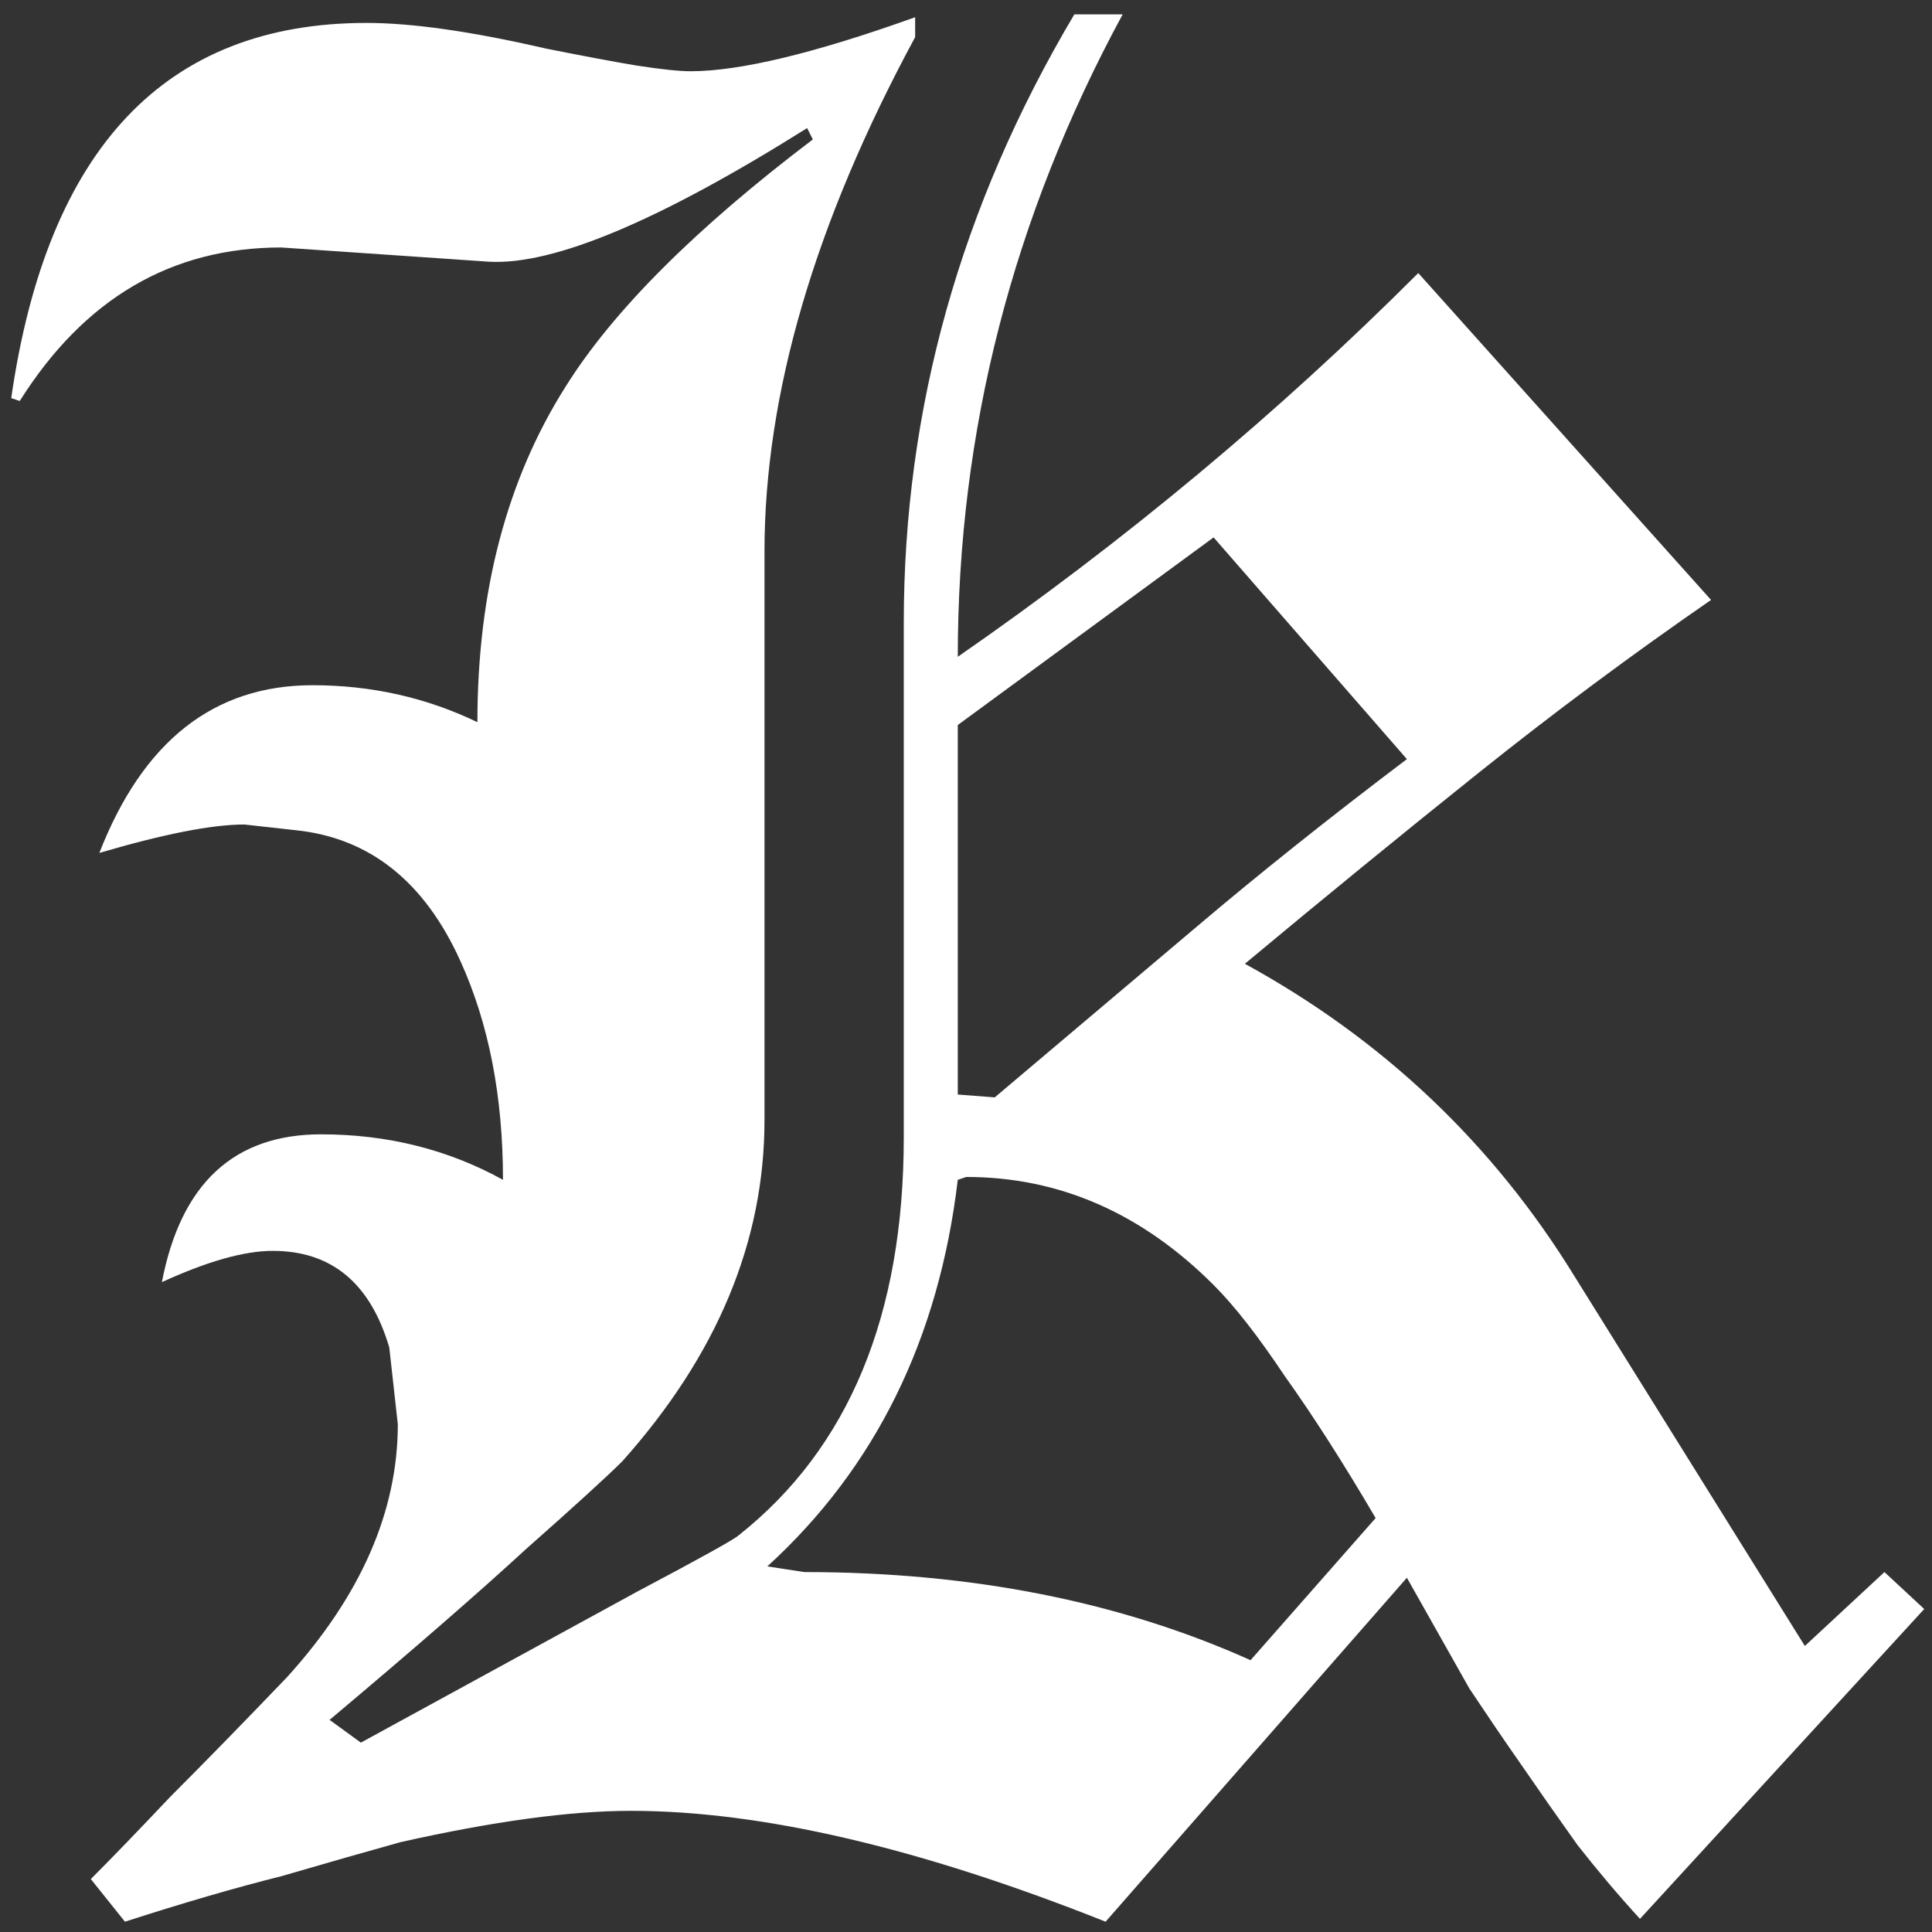 <svg width="87" height="87" viewBox="0 0 87 87" fill="none" xmlns="http://www.w3.org/2000/svg">
<rect x="0" y="0" width="87" height="87" fill="#333333" stroke="none"/>
<path d="M86.65 72.456L84.858 70.792L81.274 74.12L70.906 57.48C67.237 51.507 62.287 46.813 56.058 43.4C59.642 40.413 63.141 37.555 66.554 34.824C69.967 32.093 73.466 29.491 77.05 27.016L63.866 12.296C57.551 18.611 50.639 24.371 43.13 29.576C43.13 19.421 45.605 9.779 50.554 0.648H48.378C43.258 9.267 40.698 18.397 40.698 28.04V51.208C40.698 59.229 38.223 65.203 33.274 69.128C33.103 69.299 31.567 70.152 28.666 71.688C25.85 73.224 21.711 75.485 16.25 78.472L14.842 77.448C18.597 74.291 21.541 71.731 23.674 69.768C25.893 67.805 27.343 66.483 28.026 65.8C32.293 61.021 34.426 55.901 34.426 50.44V24.84C34.426 17.757 36.687 10.035 41.21 1.672V0.776C36.687 2.397 33.317 3.208 31.098 3.208C30.586 3.208 29.775 3.123 28.666 2.952C27.642 2.781 26.277 2.525 24.57 2.184C21.242 1.416 18.554 1.032 16.506 1.032C7.461 1.032 2.127 6.664 0.506 17.928L0.89 18.056C3.791 13.448 7.717 11.144 12.666 11.144L22.01 11.784C24.911 11.955 29.69 9.949 36.346 5.768L36.602 6.28C31.311 10.291 27.599 14.003 25.466 17.416C22.821 21.597 21.498 26.632 21.498 32.52C19.194 31.411 16.719 30.856 14.074 30.856C9.637 30.856 6.437 33.373 4.474 38.408C7.375 37.555 9.551 37.128 11.002 37.128L13.306 37.384C16.634 37.725 19.109 39.688 20.73 43.272C22.01 46.088 22.65 49.373 22.65 53.128C20.175 51.763 17.445 51.08 14.458 51.08C10.533 51.08 8.143 53.299 7.29 57.736C9.338 56.797 11.002 56.328 12.282 56.328C14.927 56.328 16.677 57.779 17.53 60.68L17.914 64.136C17.914 68.061 16.25 71.859 12.922 75.528C10.959 77.576 9.21 79.368 7.674 80.904C6.223 82.44 5.029 83.677 4.09 84.616L5.626 86.536C8.271 85.683 10.618 85 12.666 84.488C14.714 83.891 16.506 83.379 18.042 82.952C22.223 82.013 25.679 81.544 28.41 81.544C34.298 81.544 41.423 83.208 49.786 86.536L63.354 71.048C64.463 73.011 65.402 74.675 66.17 76.04C67.023 77.32 67.749 78.387 68.346 79.24C69.285 80.605 70.181 81.885 71.034 83.08C71.973 84.275 72.911 85.384 73.85 86.408L86.65 72.456ZM63.354 34.184C59.855 36.829 56.698 39.347 53.882 41.736L44.794 49.416L43.13 49.288V32.648L54.65 24.2L63.354 34.184ZM61.946 68.36L56.314 74.76C50.426 72.115 43.727 70.792 36.218 70.792L34.554 70.536C39.418 66.099 42.277 60.296 43.13 53.128L43.514 53C47.695 53 51.407 54.621 54.65 57.864C55.589 58.803 56.655 60.168 57.85 61.96C59.13 63.752 60.495 65.885 61.946 68.36Z" fill="white"/>
</svg>
